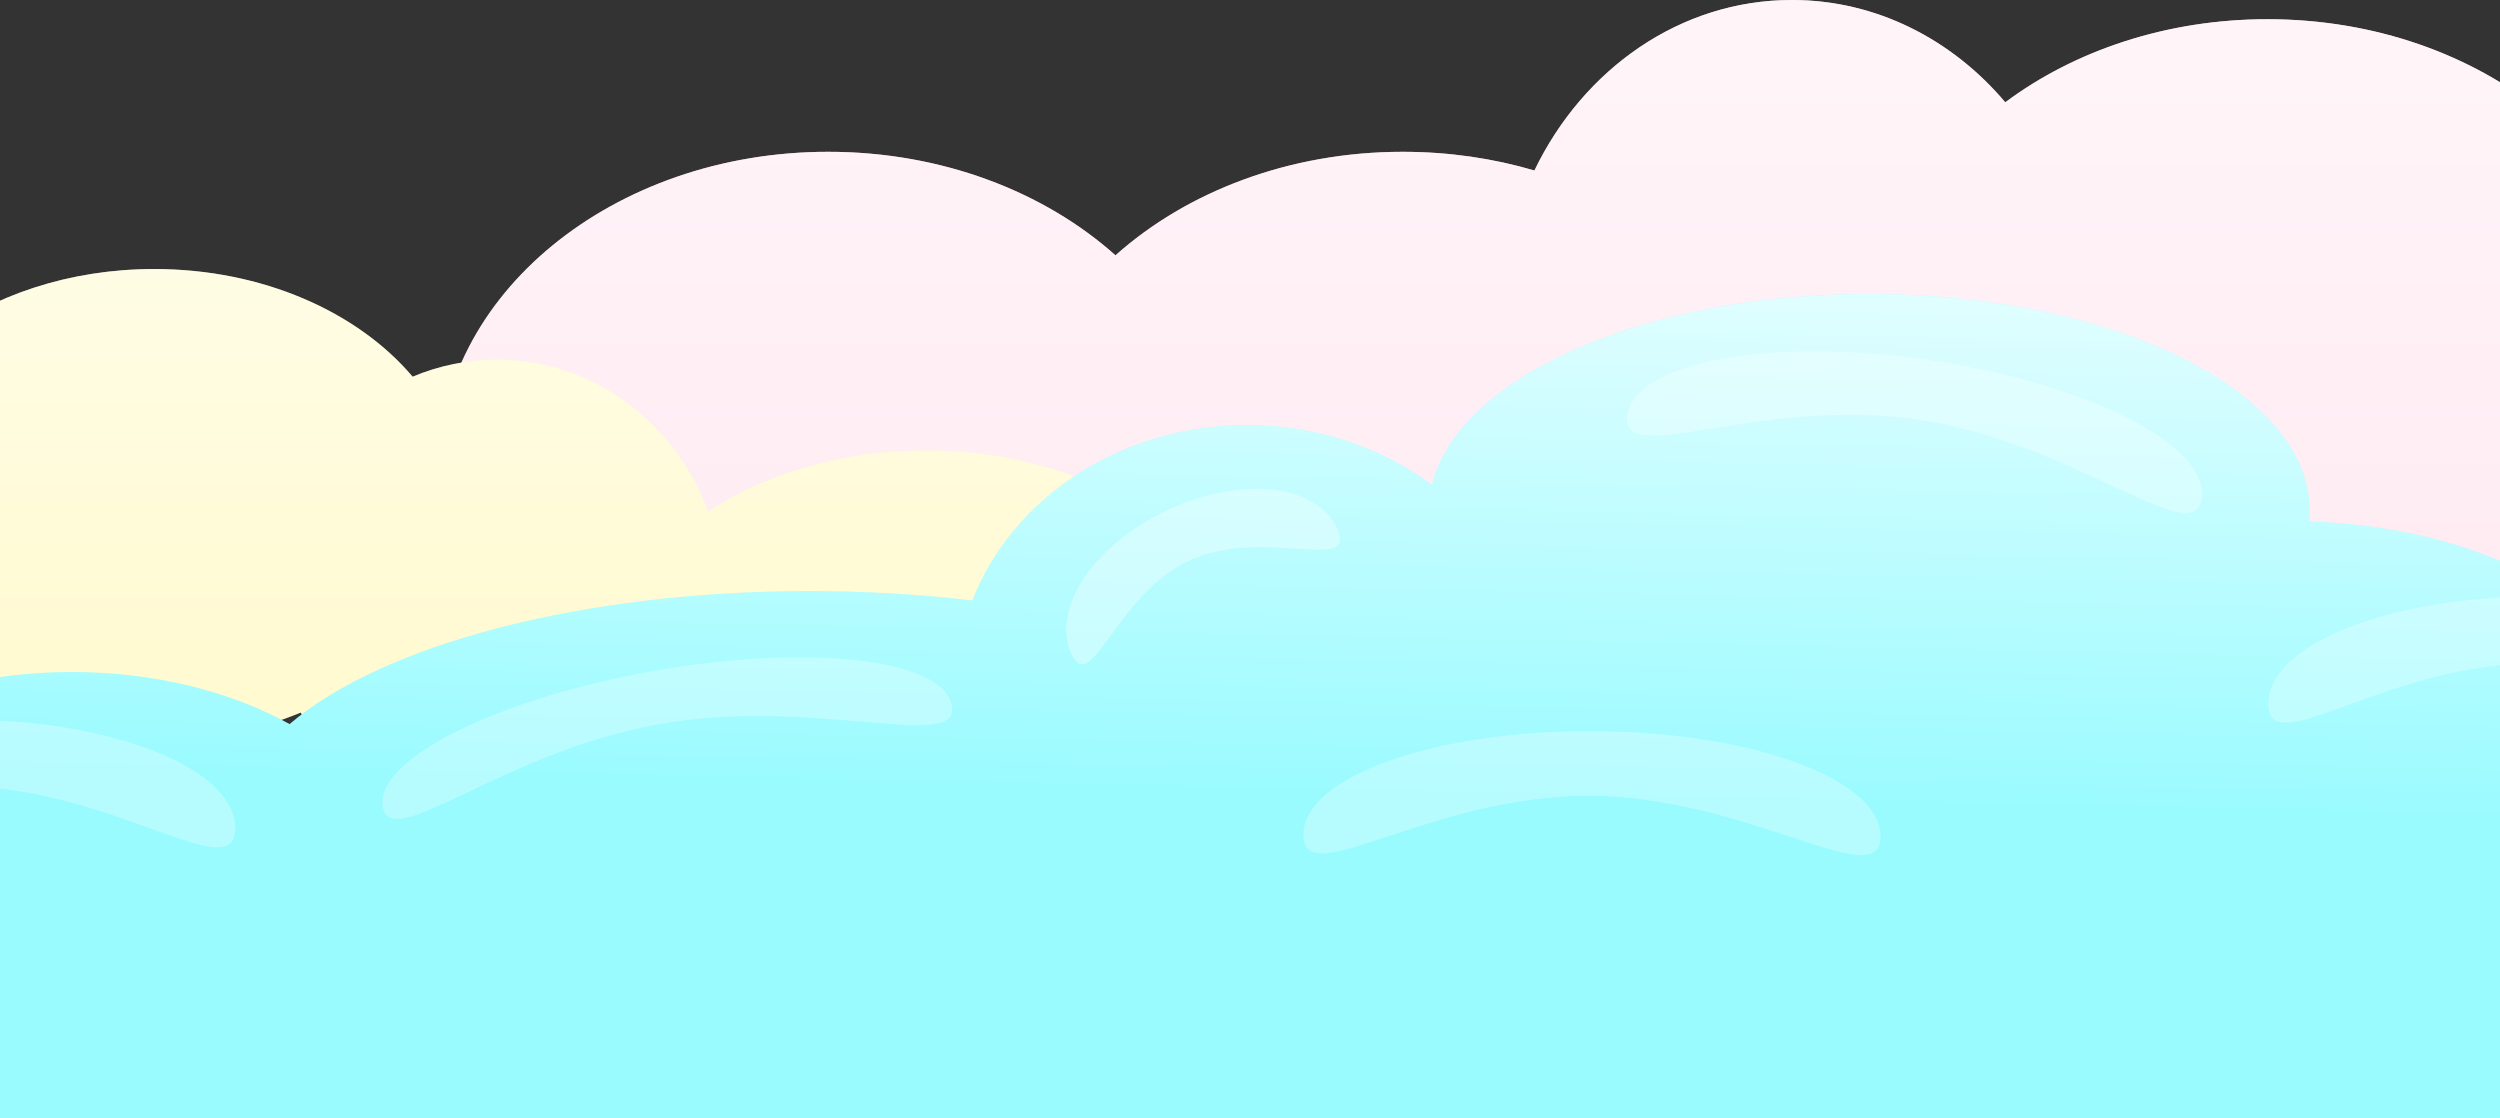 <svg width="1301" height="582" viewBox="0 0 1301 582" fill="none" xmlns="http://www.w3.org/2000/svg">
<rect x="0" y="0" width="1301" height="582" fill="#333333" stroke="none"/>
<path fill-rule="evenodd" clip-rule="evenodd" d="M580.5 358.137C543.397 391.248 490.153 412 431 412C318.886 412 228 337.455 228 245.5C228 153.545 318.886 79 431 79C490.153 79 543.397 99.752 580.5 132.863C617.603 99.752 670.847 79 730 79C754.043 79 777.109 82.428 798.512 88.721C823.926 35.953 874.393 0 932.5 0C976.364 0 1015.87 20.487 1043.54 53.23C1079.59 26.37 1127.46 10 1180 10C1292.11 10 1383 84.545 1383 176.5C1383 268.455 1292.11 343 1180 343C1122.1 343 1069.85 323.116 1032.87 291.218C1006.15 317.217 971 333 932.5 333C923.036 333 913.775 332.046 904.792 330.222C869.444 379.176 804.396 412 730 412C670.847 412 617.603 391.248 580.5 358.137Z" fill="#FFDFEB"/>
<path fill-rule="evenodd" clip-rule="evenodd" d="M580.5 358.137C543.397 391.248 490.153 412 431 412C318.886 412 228 337.455 228 245.5C228 153.545 318.886 79 431 79C490.153 79 543.397 99.752 580.5 132.863C617.603 99.752 670.847 79 730 79C754.043 79 777.109 82.428 798.512 88.721C823.926 35.953 874.393 0 932.5 0C976.364 0 1015.87 20.487 1043.54 53.23C1079.59 26.37 1127.46 10 1180 10C1292.11 10 1383 84.545 1383 176.5C1383 268.455 1292.11 343 1180 343C1122.1 343 1069.85 323.116 1032.87 291.218C1006.15 317.217 971 333 932.5 333C923.036 333 913.775 332.046 904.792 330.222C869.444 379.176 804.396 412 730 412C670.847 412 617.603 391.248 580.5 358.137Z" fill="url(#paint0_linear)"/>
<path fill-rule="evenodd" clip-rule="evenodd" d="M80.235 385.615C107.834 385.615 133.803 380.267 156.475 370.85C176.723 407.863 214.873 432.808 258.599 432.808C284.796 432.808 308.991 423.854 328.535 408.716C355.342 450.803 413.975 480 481.993 480C575.333 480 651 425.017 651 357.192C651 289.368 575.333 234.385 481.993 234.385C438.288 234.385 398.458 246.439 368.456 266.222C351.577 220.014 308.757 187.192 258.599 187.192C243.093 187.192 228.288 190.329 214.733 196.029C186.17 162.306 136.602 140 80.235 140C-8.26 140 -80 194.983 -80 262.808C-80 330.632 -8.26 385.615 80.235 385.615Z" fill="#FFFAD0"/>
<path fill-rule="evenodd" clip-rule="evenodd" d="M80.235 385.615C107.834 385.615 133.803 380.267 156.475 370.85C176.723 407.863 214.873 432.808 258.599 432.808C284.796 432.808 308.991 423.854 328.535 408.716C355.342 450.803 413.975 480 481.993 480C575.333 480 651 425.017 651 357.192C651 289.368 575.333 234.385 481.993 234.385C438.288 234.385 398.458 246.439 368.456 266.222C351.577 220.014 308.757 187.192 258.599 187.192C243.093 187.192 228.288 190.329 214.733 196.029C186.17 162.306 136.602 140 80.235 140C-8.26 140 -80 194.983 -80 262.808C-80 330.632 -8.26 385.615 80.235 385.615Z" fill="url(#paint1_linear)"/>
<path fill-rule="evenodd" clip-rule="evenodd" d="M-11.499 572.428V582L1303.51 582V502.333C1355.98 479.632 1390.46 441.206 1390.46 397.624C1390.46 329.687 1306.65 274.277 1201.59 271.434C1201.8 269.473 1201.91 267.499 1201.91 265.513C1201.91 203.374 1099.33 153 972.806 153C855.319 153 758.487 196.431 745.247 252.385C719.073 232.924 685.52 221.234 648.937 221.234C582.876 221.234 526.694 259.355 506.003 312.519C479.148 309.327 450.721 307.614 421.302 307.614C301.709 307.614 198.518 335.919 150.712 376.814C120.185 359.915 80.601 349.716 37.349 349.716C-59.233 349.716 -137.53 400.577 -137.53 463.317C-137.53 515.044 -84.31 558.696 -11.499 572.428Z" fill="#9AFBFF"/>
<path fill-rule="evenodd" clip-rule="evenodd" d="M-11.499 572.428V582L1303.51 582V502.333C1355.98 479.632 1390.46 441.206 1390.46 397.624C1390.46 329.687 1306.65 274.277 1201.59 271.434C1201.8 269.473 1201.91 267.499 1201.91 265.513C1201.91 203.374 1099.33 153 972.806 153C855.319 153 758.487 196.431 745.247 252.385C719.073 232.924 685.52 221.234 648.937 221.234C582.876 221.234 526.694 259.355 506.003 312.519C479.148 309.327 450.721 307.614 421.302 307.614C301.709 307.614 198.518 335.919 150.712 376.814C120.185 359.915 80.601 349.716 37.349 349.716C-59.233 349.716 -137.53 400.577 -137.53 463.317C-137.53 515.044 -84.31 558.696 -11.499 572.428Z" fill="url(#paint2_linear)"/>
<path d="M1145.77 259.385C1141.93 287.275 1080.07 230.2 997.522 218.275C914.976 206.35 843.003 244.092 846.848 216.201C850.694 188.311 920.728 175.369 1003.27 187.294C1085.82 199.219 1149.62 231.495 1145.77 259.385Z" fill="white" fill-opacity="0.31"/>
<path d="M495.356 367.316C499.496 391.792 424.757 362.375 342.978 376.868C261.199 391.361 203.348 444.274 199.208 419.799C195.068 395.324 258.007 363.734 339.786 349.241C421.565 334.749 491.216 342.841 495.356 367.316Z" fill="white" fill-opacity="0.28"/>
<path d="M978.614 435.467C978.523 465.573 909.987 414.406 827.05 414.142C744.114 413.878 678.184 464.618 678.276 434.512C678.367 404.406 745.674 380.214 828.611 380.478C911.547 380.741 978.706 405.361 978.614 435.467Z" fill="white" fill-opacity="0.28"/>
<path d="M122.416 431.115C122.322 462.162 57.896 409.415 -20.083 409.167C-98.061 408.919 -160.064 461.264 -159.97 430.216C-159.876 399.169 -96.585 374.201 -18.606 374.449C59.372 374.697 122.51 400.067 122.416 431.115Z" fill="white" fill-opacity="0.28"/>
<path d="M695.986 275.337C706.385 298.719 657.083 273.923 618.805 291.76C580.527 309.597 567.769 363.312 557.37 339.93C546.97 316.549 569.569 283.134 607.847 265.297C646.125 247.46 685.586 251.955 695.986 275.337Z" fill="white" fill-opacity="0.35"/>
<path d="M1462.83 367.115C1462.74 398.162 1398.31 345.415 1320.33 345.167C1242.35 344.919 1180.35 397.264 1180.44 366.216C1180.54 335.169 1243.83 310.201 1321.81 310.449C1399.79 310.697 1462.92 336.067 1462.83 367.115Z" fill="white" fill-opacity="0.28"/>
<defs>
<linearGradient id="paint0_linear" x1="806" y1="-303.5" x2="806" y2="693.5" gradientUnits="userSpaceOnUse">
<stop stop-color="white"/>
<stop offset="1" stop-color="white" stop-opacity="0"/>
</linearGradient>
<linearGradient id="paint1_linear" x1="-80" y1="-130.5" x2="-80" y2="360" gradientUnits="userSpaceOnUse">
<stop stop-color="white"/>
<stop offset="1" stop-color="white" stop-opacity="0"/>
</linearGradient>
<linearGradient id="paint2_linear" x1="669.5" y1="30" x2="661.5" y2="412" gradientUnits="userSpaceOnUse">
<stop stop-color="white"/>
<stop offset="1" stop-color="white" stop-opacity="0"/>
</linearGradient>
</defs>
</svg>
